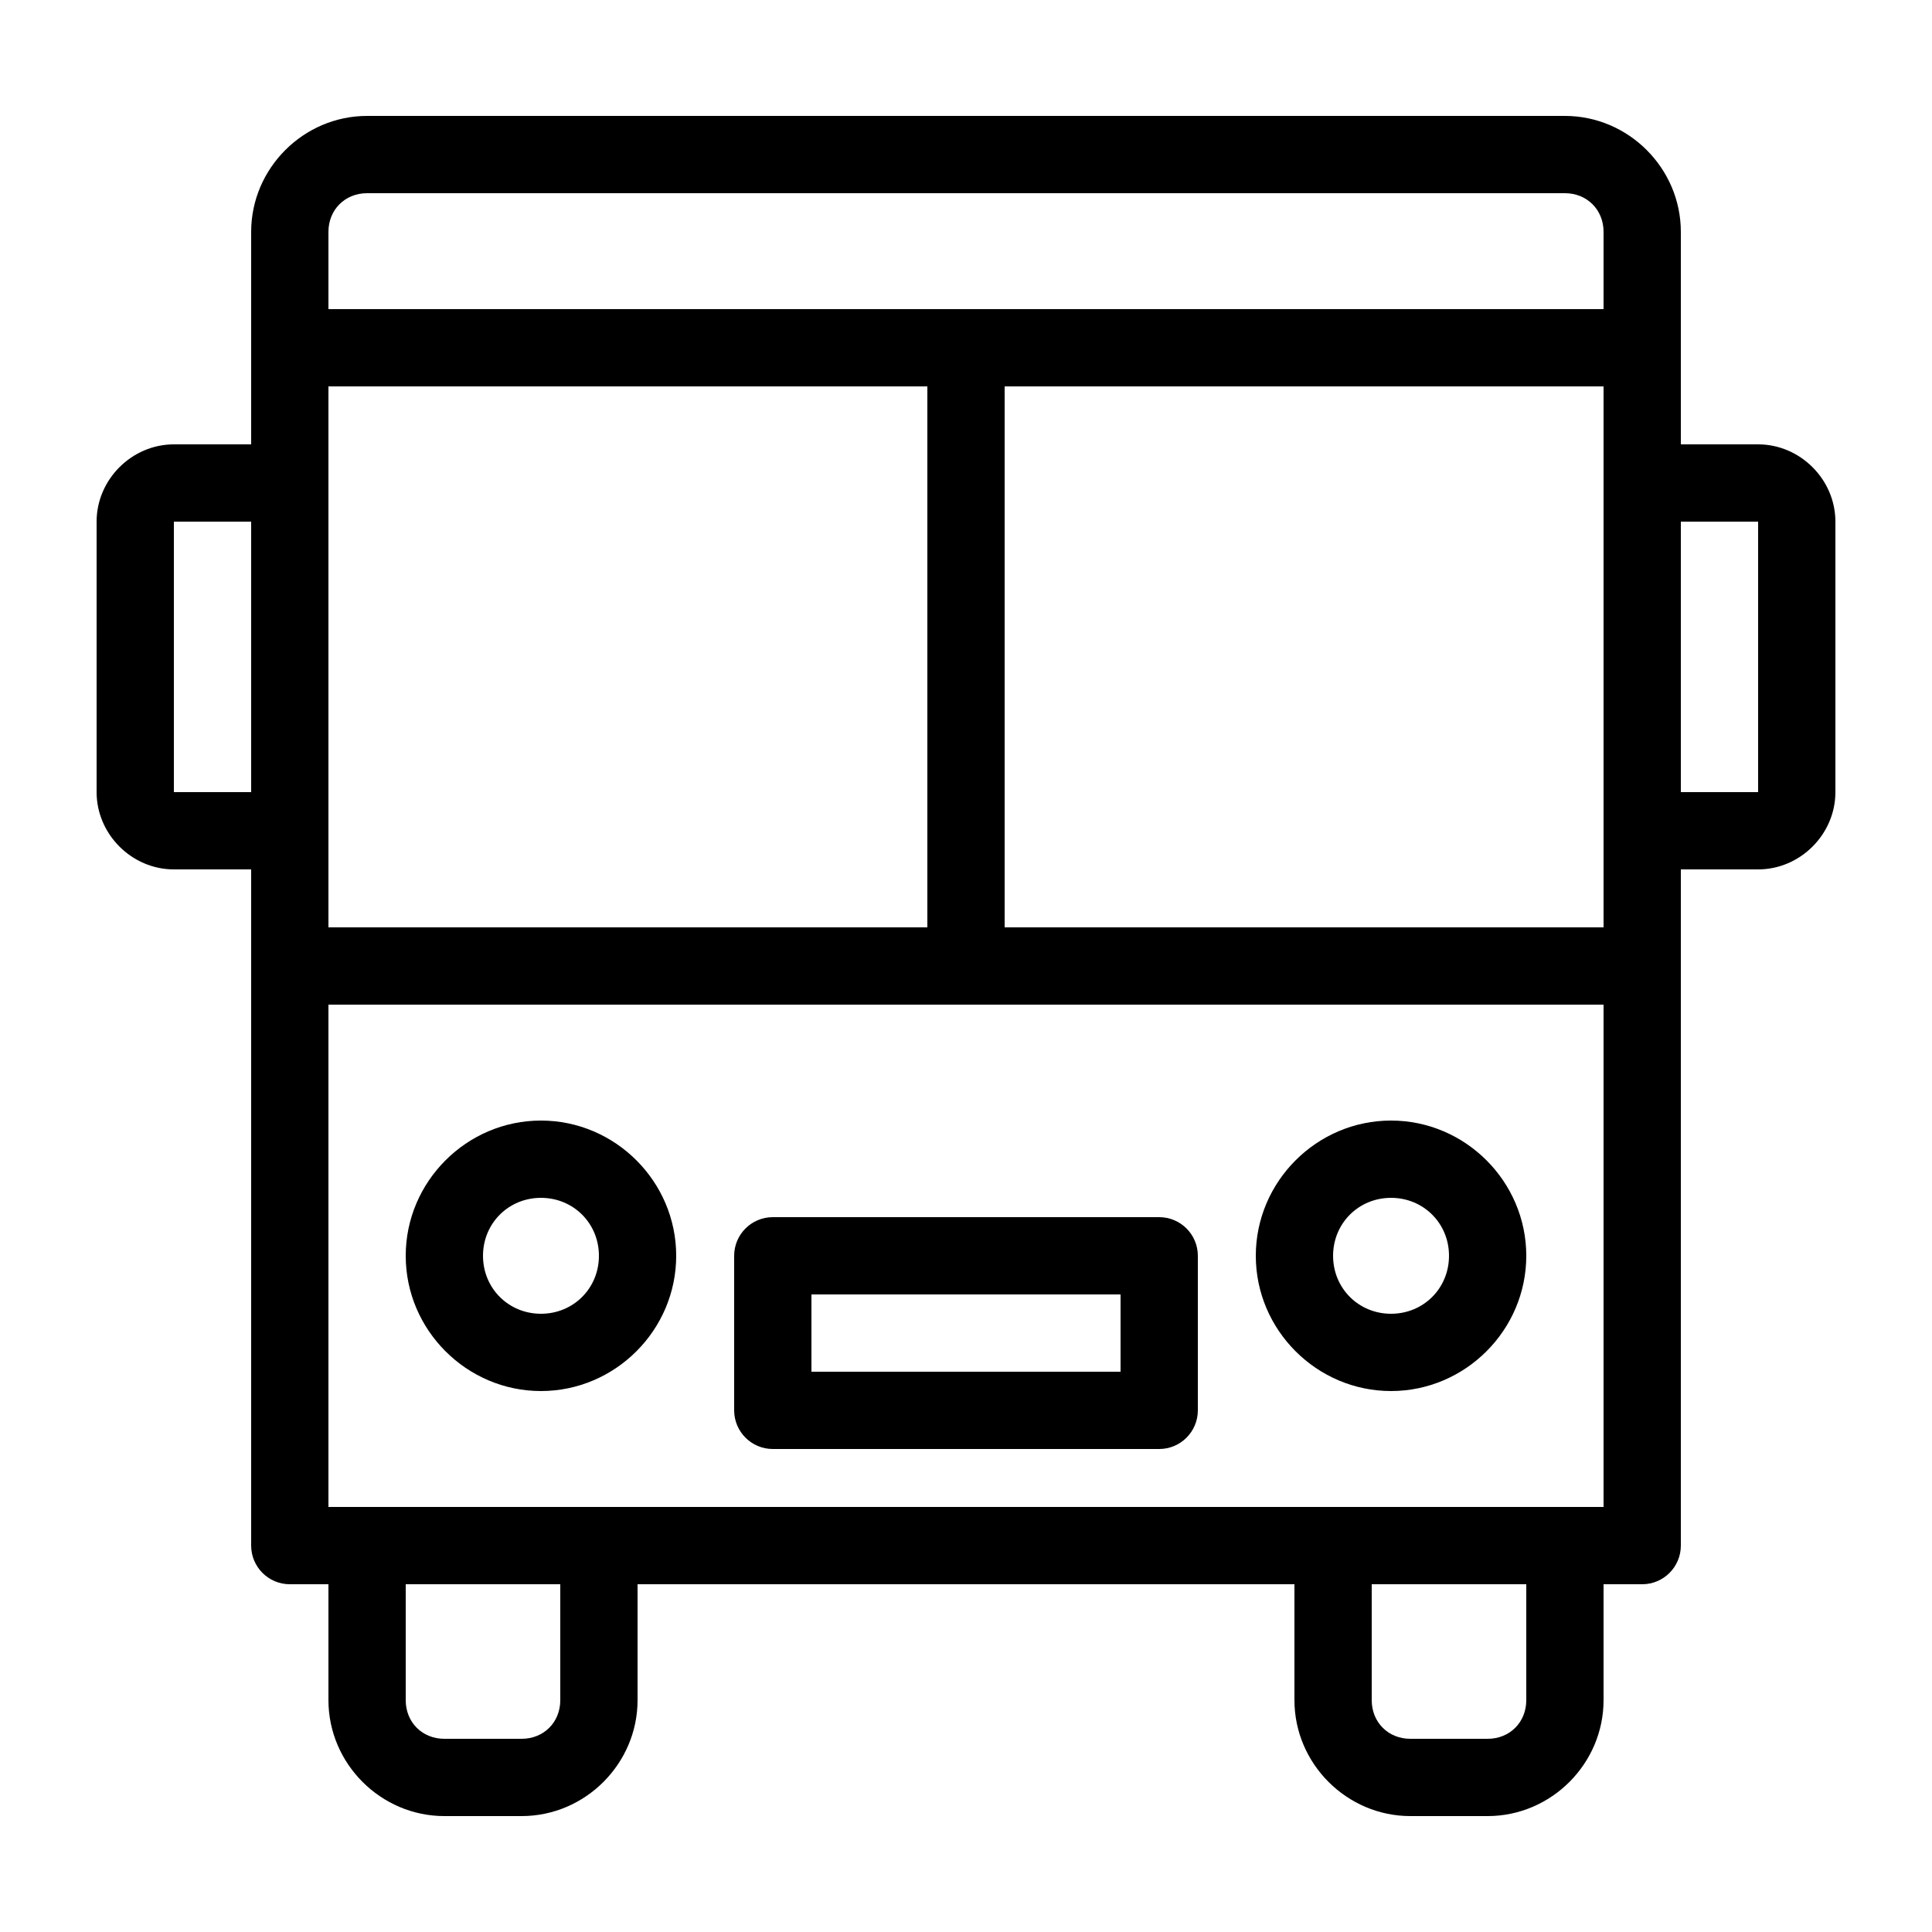 <?xml version="1.0" encoding="UTF-8"?>
<svg width="100pt" height="100pt" version="1.1" viewBox="0 0 100 100" xmlns="http://www.w3.org/2000/svg">
 <path d="m19 6c-3.289 0-6 2.711-6 6v11h-4c-2.18 0-4 1.82-4 4v14c0 2.18 1.82 4 4 4h4v35c0 1.102 0.895 2 2 2h2v6c0 3.289 2.711 6 6 6h4c3.289 0 6-2.711 6-6v-6h34v6c0 3.289 2.711 6 6 6h4c3.289 0 6-2.711 6-6v-6h2c1.105 0 2-0.898 2-2v-35h4c2.18 0 4-1.82 4-4v-14c0-2.18-1.82-4-4-4h-4v-11c0-3.289-2.711-6-6-6zm0 4h62c1.145 0 2 0.859 2 2v4h-66v-4c0-1.141 0.855-2 2-2zm-2 10h31v28h-31zm35 0h31v28h-31zm-43 7h4v14h-4zm78 0h4v14h-4zm-70 25h66v26h-66zm11 6c-3.844 0-7 3.156-7 7s3.156 7 7 7 7-3.156 7-7-3.156-7-7-7zm44 0c-3.844 0-7 3.156-7 7s3.156 7 7 7 7-3.156 7-7-3.156-7-7-7zm-44 4c1.68 0 3 1.32 3 3s-1.32 3-3 3-3-1.32-3-3 1.32-3 3-3zm44 0c1.68 0 3 1.32 3 3s-1.32 3-3 3-3-1.32-3-3 1.32-3 3-3zm-32 1c-1.105 0-2 0.895-2 2v8c0 1.102 0.895 2 2 2h20c1.105 0 2-0.898 2-2v-8c0-1.105-0.895-2-2-2zm2 4h16v4h-16zm-21 15h8v6c0 1.145-0.855 2-2 2h-4c-1.145 0-2-0.855-2-2zm50 0h8v6c0 1.145-0.855 2-2 2h-4c-1.145 0-2-0.855-2-2z"/>
</svg>
